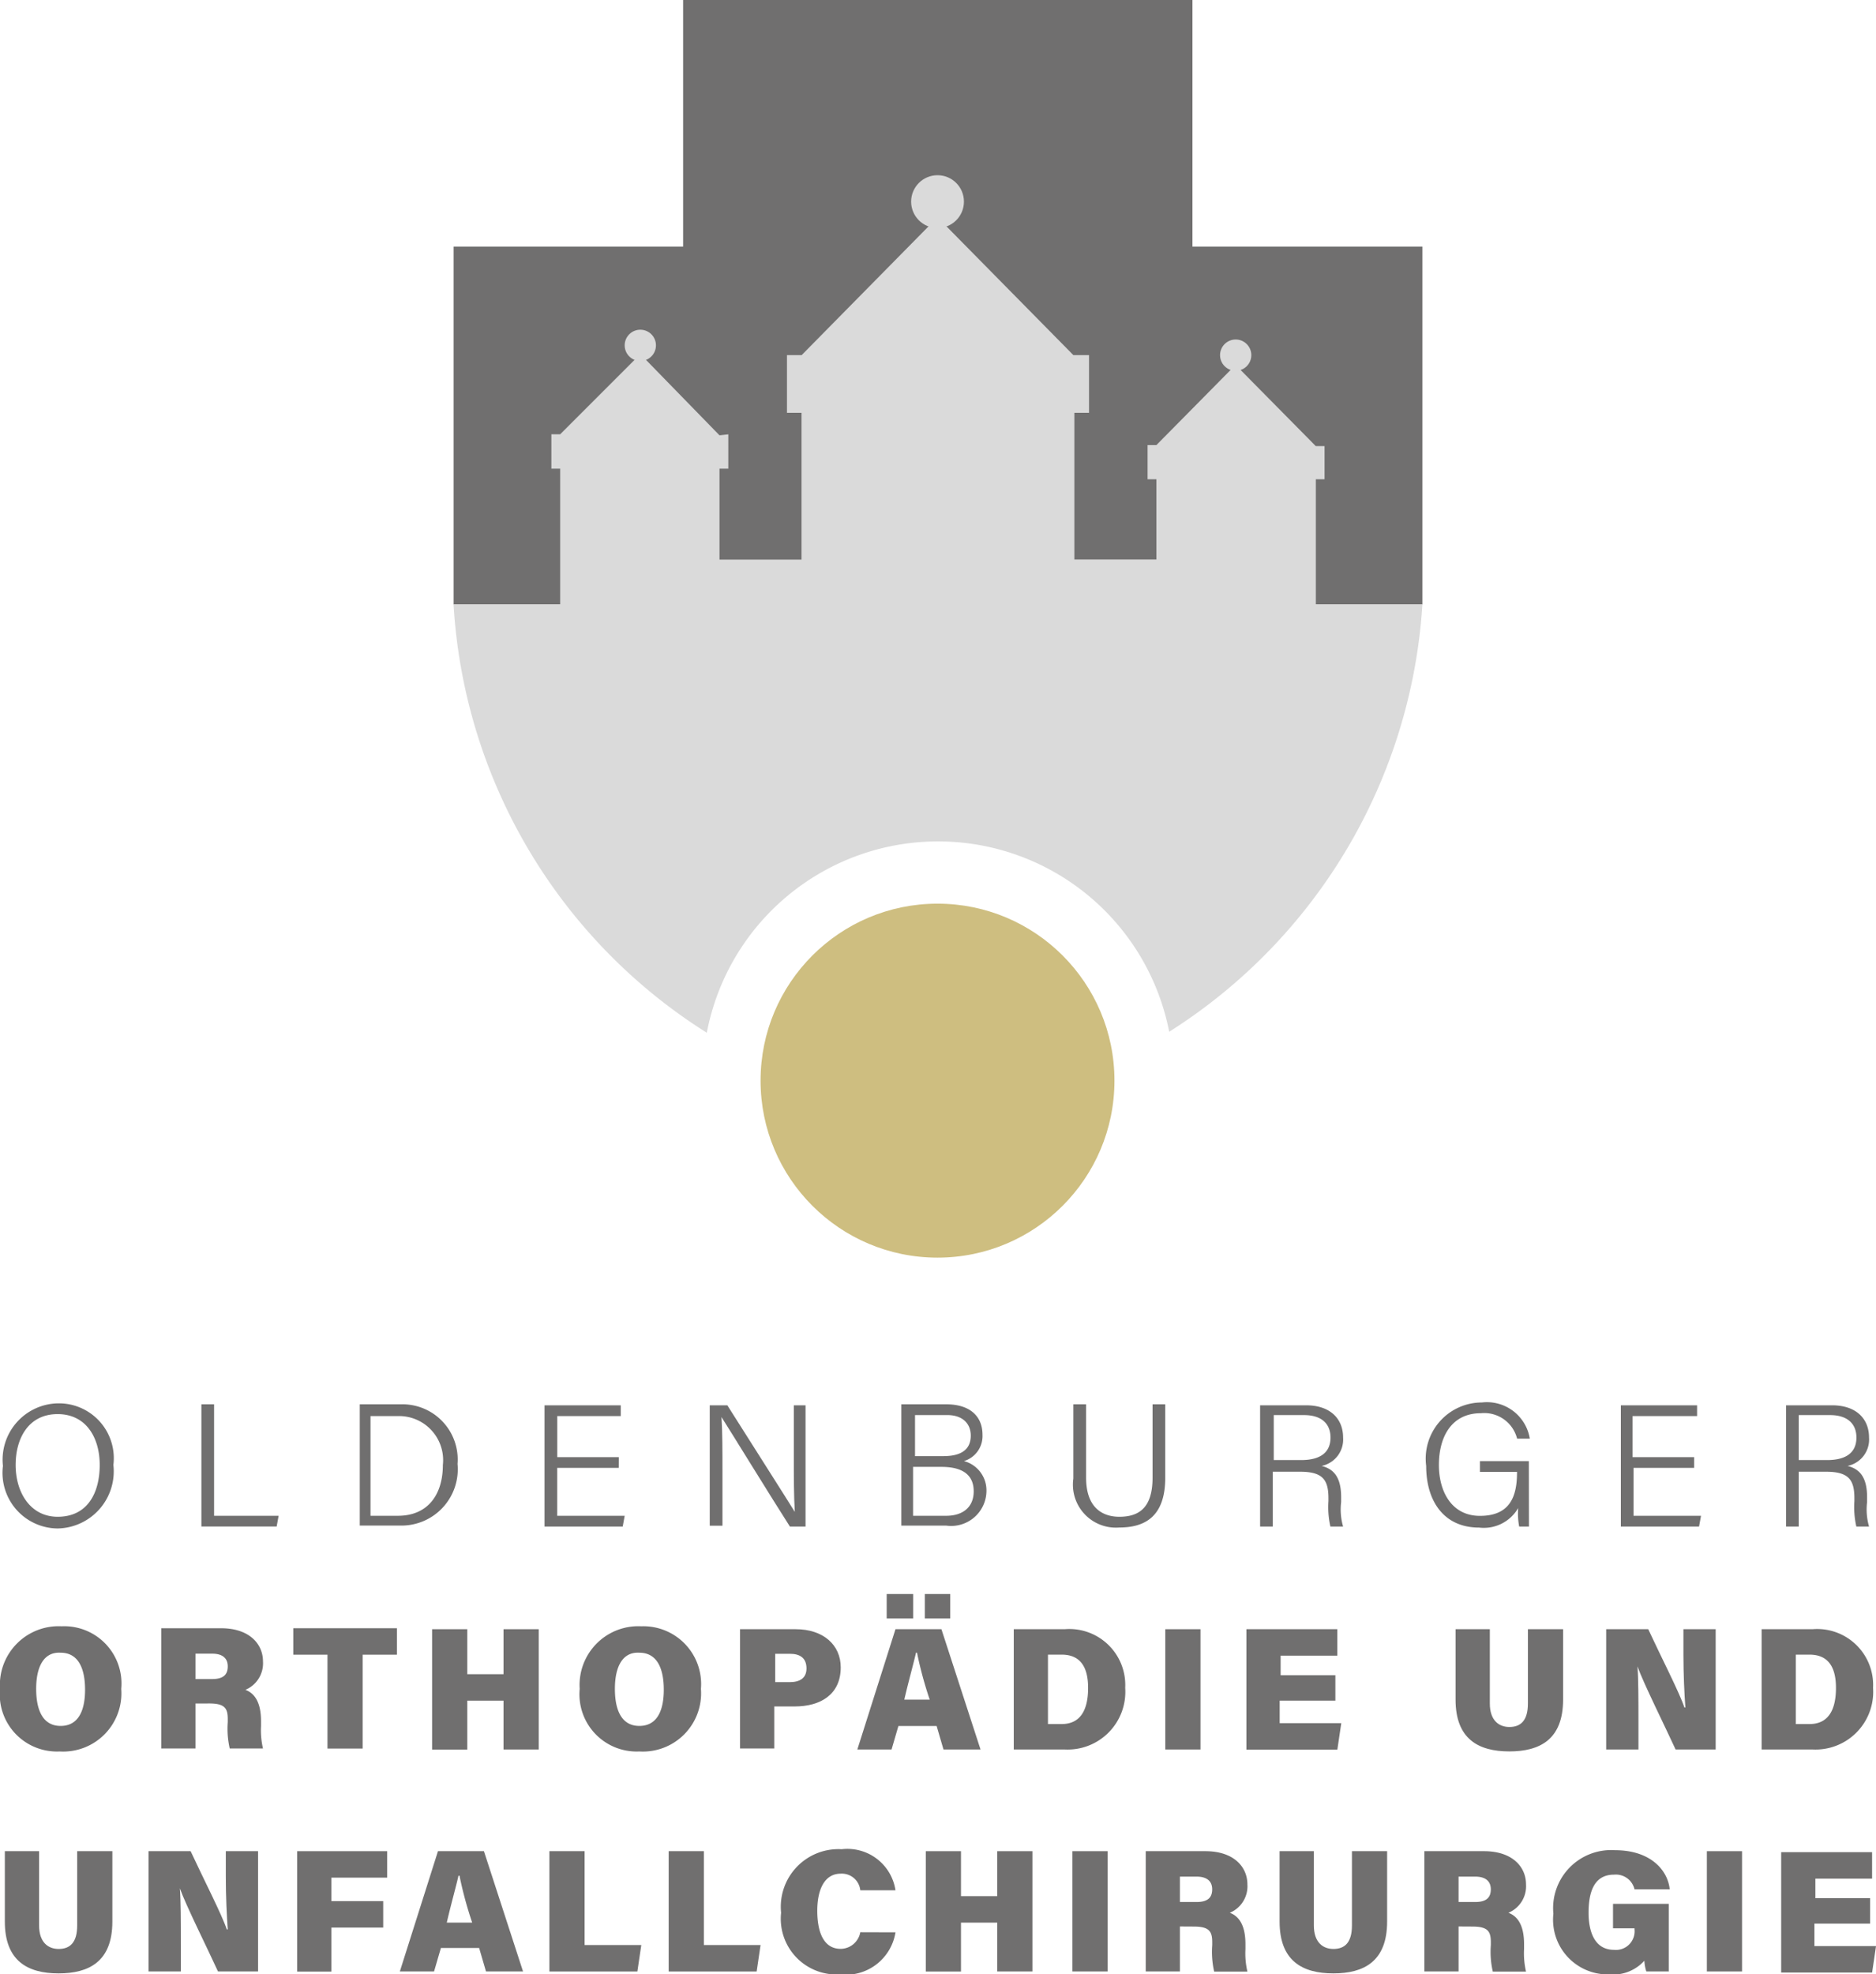 <svg xmlns="http://www.w3.org/2000/svg" width="70.907" height="74.608" viewBox="0 0 70.907 74.608"><g transform="translate(0 52.993)"><path d="M4.475,145.828a2.159,2.159,0,0,1-2.106,2.4A2.1,2.1,0,0,1,.3,145.865,2.13,2.13,0,0,1,2.406,143.5,2.074,2.074,0,0,1,4.475,145.828Zm-3.695,0c0,1.035.554,1.958,1.589,1.958,1.145,0,1.589-.924,1.589-1.958s-.517-1.921-1.589-1.921C1.261,143.906.78,144.83.78,145.828Z" transform="translate(-0.189 -143.463)" fill="#706f6f"/><path d="M20.6,143.6h.48v4.212h2.439l-.074.406H20.6Z" transform="translate(-12.988 -143.526)" fill="#706f6f"/><path d="M36.7,143.6h1.589a2.087,2.087,0,0,1,2.143,2.254,2.128,2.128,0,0,1-2.143,2.328H36.737V143.6Zm.443,4.212h1.035c1.145,0,1.7-.813,1.7-1.921a1.666,1.666,0,0,0-1.7-1.847H37.143Z" transform="translate(-23.139 -143.526)" fill="#706f6f"/><path d="M58.508,146.065H56.18v1.811h2.55l-.074.406H55.7V143.7h2.882v.407h-2.4v1.552h2.328Z" transform="translate(-35.119 -143.589)" fill="#706f6f"/><path d="M72.6,148.282V143.7h.665c.7,1.109,2.254,3.547,2.55,4.027h0c-.037-.628-.037-1.33-.037-2.069V143.7h.443v4.582H75.63c-.665-1.035-2.254-3.621-2.586-4.138h0c.037.554.037,1.293.037,2.106v2H72.6Z" transform="translate(-45.774 -143.589)" fill="#706f6f"/><path d="M92.237,143.6H93.9c.924,0,1.367.48,1.367,1.145a.988.988,0,0,1-.7,1,1.143,1.143,0,0,1,.85,1.109,1.334,1.334,0,0,1-1.515,1.33H92.2V143.6Zm1.552,1.958c.739,0,1.035-.3,1.035-.776,0-.443-.3-.776-.887-.776H92.717v1.552Zm-1.109,2.254H93.9c.591,0,1.035-.3,1.035-.924,0-.554-.333-.924-1.219-.924H92.643v1.848Z" transform="translate(-58.132 -143.526)" fill="#706f6f"/><path d="M110.28,143.6v2.771c0,1.145.628,1.478,1.256,1.478.739,0,1.256-.333,1.256-1.478V143.6h.48v2.771c0,1.478-.776,1.884-1.737,1.884a1.624,1.624,0,0,1-1.737-1.847V143.6Z" transform="translate(-69.229 -143.526)" fill="#706f6f"/><path d="M129.38,146.176v2.106h-.48V143.7h1.737c.924,0,1.4.517,1.4,1.219a1.02,1.02,0,0,1-.813,1.072c.443.111.739.406.739,1.182v.185a2.335,2.335,0,0,0,.074.924h-.48a3.331,3.331,0,0,1-.074-.961v-.111c0-.7-.222-1-1.071-1H129.38Zm0-.406h1.072c.739,0,1.109-.3,1.109-.85,0-.517-.333-.85-1-.85h-1.145v1.7Z" transform="translate(-81.272 -143.589)" fill="#706f6f"/><path d="M149.78,148.093h-.37a2.667,2.667,0,0,1-.037-.7,1.5,1.5,0,0,1-1.478.739c-1.33,0-2-1-2-2.328a2.124,2.124,0,0,1,2.106-2.4,1.642,1.642,0,0,1,1.811,1.367h-.48a1.281,1.281,0,0,0-1.367-.961c-1.109,0-1.589.887-1.589,1.958,0,1,.48,1.921,1.552,1.921,1.109,0,1.4-.7,1.4-1.626v-.037h-1.4v-.406h1.848Z" transform="translate(-91.99 -143.4)" fill="#706f6f"/><path d="M168.608,146.065H166.28v1.811h2.55l-.074.406H165.8V143.7h2.882v.407h-2.439v1.552h2.328v.406Z" transform="translate(-104.537 -143.589)" fill="#706f6f"/><path d="M183.18,146.176v2.106h-.48V143.7h1.737c.924,0,1.4.517,1.4,1.219a1.02,1.02,0,0,1-.813,1.072c.443.111.739.406.739,1.182v.185a2.335,2.335,0,0,0,.074.924h-.48a3.337,3.337,0,0,1-.074-.961v-.111c0-.7-.222-1-1.072-1H183.18Zm0-.406h1.072c.739,0,1.108-.3,1.108-.85,0-.517-.333-.85-1-.85H183.18Z" transform="translate(-115.193 -143.589)" fill="#706f6f"/><path d="M4.582,168.665a2.2,2.2,0,0,1-2.328,2.365A2.161,2.161,0,0,1,0,168.665,2.219,2.219,0,0,1,2.328,166.3,2.163,2.163,0,0,1,4.582,168.665Zm-3.215,0c0,.813.259,1.4.924,1.4.7,0,.924-.628.924-1.367,0-.813-.259-1.4-.924-1.4C1.663,167.261,1.367,167.815,1.367,168.665Z" transform="translate(0 -157.838)" fill="#706f6f"/><path d="M17.793,169.345v1.7H16.5V166.5h2.254c1.072,0,1.589.591,1.589,1.256a1.087,1.087,0,0,1-.665,1.072c.3.111.591.406.591,1.182v.185a3.036,3.036,0,0,0,.074.85H19.086a3.347,3.347,0,0,1-.074-1v-.111c0-.406-.111-.591-.7-.591Zm0-.924h.628c.443,0,.591-.185.591-.48s-.185-.48-.591-.48h-.628Z" transform="translate(-10.403 -157.965)" fill="#706f6f"/><path d="M31.33,167.5H30v-1h3.917v1H32.623v3.547h-1.33V167.5Z" transform="translate(-18.915 -157.965)" fill="#706f6f"/><path d="M44.2,166.6h1.33v1.7H46.9v-1.7h1.33v4.545H46.9V169.3H45.53v1.848H44.2Z" transform="translate(-27.868 -158.028)" fill="#706f6f"/><path d="M63.882,168.665a2.2,2.2,0,0,1-2.328,2.365,2.161,2.161,0,0,1-2.254-2.365,2.219,2.219,0,0,1,2.328-2.365A2.183,2.183,0,0,1,63.882,168.665Zm-3.252,0c0,.813.259,1.4.924,1.4.7,0,.924-.628.924-1.367,0-.813-.259-1.4-.924-1.4C60.926,167.261,60.63,167.815,60.63,168.665Z" transform="translate(-37.389 -157.838)" fill="#706f6f"/><path d="M75.7,166.6h2.106c1.035,0,1.7.591,1.7,1.441,0,1.035-.776,1.478-1.737,1.478h-.776v1.589H75.7Zm1.33,2h.554c.369,0,.628-.148.628-.517,0-.406-.259-.554-.628-.554H77.03Z" transform="translate(-47.729 -158.028)" fill="#706f6f"/><path d="M89.252,167.988l-.259.887H87.7l1.441-4.545h1.737l1.478,4.545h-1.4l-.259-.887Zm-.443-4.064V163h1v.924Zm1.626,3.067a14.8,14.8,0,0,1-.48-1.774h-.037c-.111.48-.3,1.146-.443,1.774Zm-.185-3.067V163h.961v.924Z" transform="translate(-55.295 -155.758)" fill="#706f6f"/><path d="M103.6,166.6h1.958a2.115,2.115,0,0,1,2.291,2.217,2.18,2.18,0,0,1-2.291,2.328h-1.921V166.6Zm1.33,3.584h.517c.7,0,1-.517,1-1.367,0-.739-.259-1.256-1-1.256h-.517Z" transform="translate(-65.32 -158.028)" fill="#706f6f"/><path d="M120.53,166.6v4.545H119.2V166.6Z" transform="translate(-75.156 -158.028)" fill="#706f6f"/><path d="M130.826,169.3h-2.069v.85h2.328l-.148,1H127.5V166.6h3.436v1h-2.143v.739h2.069v.961Z" transform="translate(-80.389 -158.028)" fill="#706f6f"/><path d="M150.193,166.6v2.808c0,.628.333.887.739.887.443,0,.7-.259.7-.887V166.6h1.33v2.66c0,1.515-.887,1.958-2.032,1.958-1.182,0-2.032-.48-2.032-1.958V166.6Z" transform="translate(-93.882 -158.028)" fill="#706f6f"/><path d="M164.3,171.145V166.6h1.589c.48,1.035,1.182,2.4,1.367,2.956h.037c-.037-.48-.074-1.256-.074-2V166.6h1.219v4.545h-1.515c-.37-.813-1.219-2.513-1.441-3.141h0c.037.443.037,1.293.037,2.106v1.035Z" transform="translate(-103.591 -158.028)" fill="#706f6f"/><path d="M180.1,166.6h1.958a2.115,2.115,0,0,1,2.291,2.217,2.18,2.18,0,0,1-2.291,2.328h-1.921V166.6Zm1.33,3.584h.517c.7,0,1-.517,1-1.367,0-.739-.259-1.256-1-1.256h-.517Z" transform="translate(-113.553 -158.028)" fill="#706f6f"/><path d="M1.793,189.3v2.808c0,.628.333.887.739.887.443,0,.7-.259.7-.887V189.3h1.33v2.66c0,1.515-.887,1.958-2.032,1.958-1.182,0-2.032-.48-2.032-1.958V189.3Z" transform="translate(-0.315 -172.34)" fill="#706f6f"/><path d="M15.2,193.845V189.3h1.589c.48,1.035,1.182,2.4,1.367,2.956h.037c-.037-.48-.074-1.256-.074-2V189.3h1.219v4.545H17.823c-.369-.813-1.219-2.513-1.441-3.141h0c.037.443.037,1.293.037,2.106v1.035Z" transform="translate(-9.584 -172.34)" fill="#706f6f"/><path d="M30.4,189.3h3.4v1H31.693v.887h1.958v1H31.693v1.663H30.4Z" transform="translate(-19.167 -172.34)" fill="#706f6f"/><path d="M42.452,192.958l-.259.887H40.9l1.441-4.545h1.737l1.478,4.545h-1.4l-.259-.887ZM43.634,192a14.809,14.809,0,0,1-.48-1.774h-.037c-.111.48-.3,1.145-.443,1.774Z" transform="translate(-25.787 -172.34)" fill="#706f6f"/><path d="M56.2,189.3h1.33v3.547h2.143l-.148,1H56.2Z" transform="translate(-35.434 -172.34)" fill="#706f6f"/><path d="M68.4,189.3h1.33v3.547h2.143l-.148,1H68.4Z" transform="translate(-43.126 -172.34)" fill="#706f6f"/><path d="M84.223,192.241a1.9,1.9,0,0,1-2.106,1.589A2.106,2.106,0,0,1,79.9,191.5a2.179,2.179,0,0,1,2.291-2.4,1.836,1.836,0,0,1,2.032,1.552h-1.33a.7.7,0,0,0-.739-.628c-.628,0-.887.628-.887,1.4,0,.7.185,1.441.887,1.441a.761.761,0,0,0,.739-.628Z" transform="translate(-50.377 -172.214)" fill="#706f6f"/><path d="M94.7,189.3h1.33V191H97.4v-1.7h1.33v4.545H97.4V192H96.03v1.848H94.7Z" transform="translate(-59.708 -172.34)" fill="#706f6f"/><path d="M111.03,189.3v4.545H109.7V189.3Z" transform="translate(-69.166 -172.34)" fill="#706f6f"/><path d="M118.493,192.145v1.7H117.2V189.3h2.254c1.072,0,1.589.591,1.589,1.256a1.086,1.086,0,0,1-.665,1.072c.3.111.591.406.591,1.182V193a3.034,3.034,0,0,0,.074.85h-1.256a3.347,3.347,0,0,1-.074-1v-.111c0-.407-.111-.591-.7-.591Zm0-.924h.628c.443,0,.591-.185.591-.48s-.185-.48-.591-.48h-.628Z" transform="translate(-73.895 -172.34)" fill="#706f6f"/><path d="M132.193,189.3v2.808c0,.628.333.887.739.887.443,0,.7-.259.7-.887V189.3h1.33v2.66c0,1.515-.887,1.958-2.032,1.958-1.182,0-2.032-.48-2.032-1.958V189.3Z" transform="translate(-82.533 -172.34)" fill="#706f6f"/><path d="M146.993,192.145v1.7H145.7V189.3h2.254c1.072,0,1.589.591,1.589,1.256a1.087,1.087,0,0,1-.665,1.072c.3.111.591.406.591,1.182V193a3.036,3.036,0,0,0,.074.85h-1.256a3.345,3.345,0,0,1-.074-1v-.111c0-.407-.111-.591-.7-.591Zm0-.924h.628c.443,0,.591-.185.591-.48s-.185-.48-.591-.48h-.628Z" transform="translate(-91.864 -172.34)" fill="#706f6f"/><path d="M163.3,193.782h-.887a1.573,1.573,0,0,1-.074-.406,1.594,1.594,0,0,1-1.33.517A2.067,2.067,0,0,1,158.9,191.6a2.193,2.193,0,0,1,2.328-2.4c1.367,0,2,.776,2.069,1.478h-1.33a.724.724,0,0,0-.776-.554c-.776,0-.961.7-.961,1.441,0,.7.222,1.4.961,1.4a.706.706,0,0,0,.776-.776v-.037h-.813v-.924h2.106v2.55Z" transform="translate(-100.187 -172.277)" fill="#706f6f"/><path d="M175.93,189.3v4.545H174.6V189.3Z" transform="translate(-110.086 -172.34)" fill="#706f6f"/><path d="M185.526,192.1h-2.069v.85h2.328l-.148,1H182.2V189.4h3.436v1h-2.143v.739h2.069v.961Z" transform="translate(-114.877 -172.403)" fill="#706f6f"/></g><g transform="translate(17.145 0)"><rect width="36.617" height="13.524" transform="translate(0 9.318)" fill="#706f6f"/><rect width="22.872" height="19.251" transform="translate(27.926) rotate(90)" fill="#706f6f"/><ellipse cx="6.688" cy="6.688" rx="6.688" ry="6.688" transform="translate(11.602 34.148)" fill="#cebe80"/><g transform="translate(0 6.621)"><path d="M46.4,61.837a20.554,20.554,0,0,0,9.57,16.147,8.9,8.9,0,0,1,17.477-.037A20.649,20.649,0,0,0,83.017,61.8H46.4Z" transform="translate(-46.4 -45.579)" fill="#dadada"/><ellipse cx="0.998" cy="0.998" rx="0.998" ry="0.998" transform="translate(17.293)" fill="#dadada"/><ellipse cx="0.591" cy="0.591" rx="0.591" ry="0.591" transform="translate(28.969 6.208)" fill="#dadada"/><ellipse cx="0.591" cy="0.591" rx="0.591" ry="0.591" transform="translate(6.466 5.838)" fill="#dadada"/><path d="M46.4,36.869h4.028V31.7h-.333V30.4h.333l3.03-3.03L56.45,30.44l.333-.037V31.7H56.45v3.436h3.1V29.59H59V27.41h.554L64.69,22.2l5.136,5.21h.591v2.18h-.554v5.542h3.1V32.1h-.333V30.809h.333l2.993-3.03,3.03,3.067h.333V32.1H78.99v4.767H46.4Z" transform="translate(-46.4 -20.611)" fill="#dadada"/></g></g></svg>